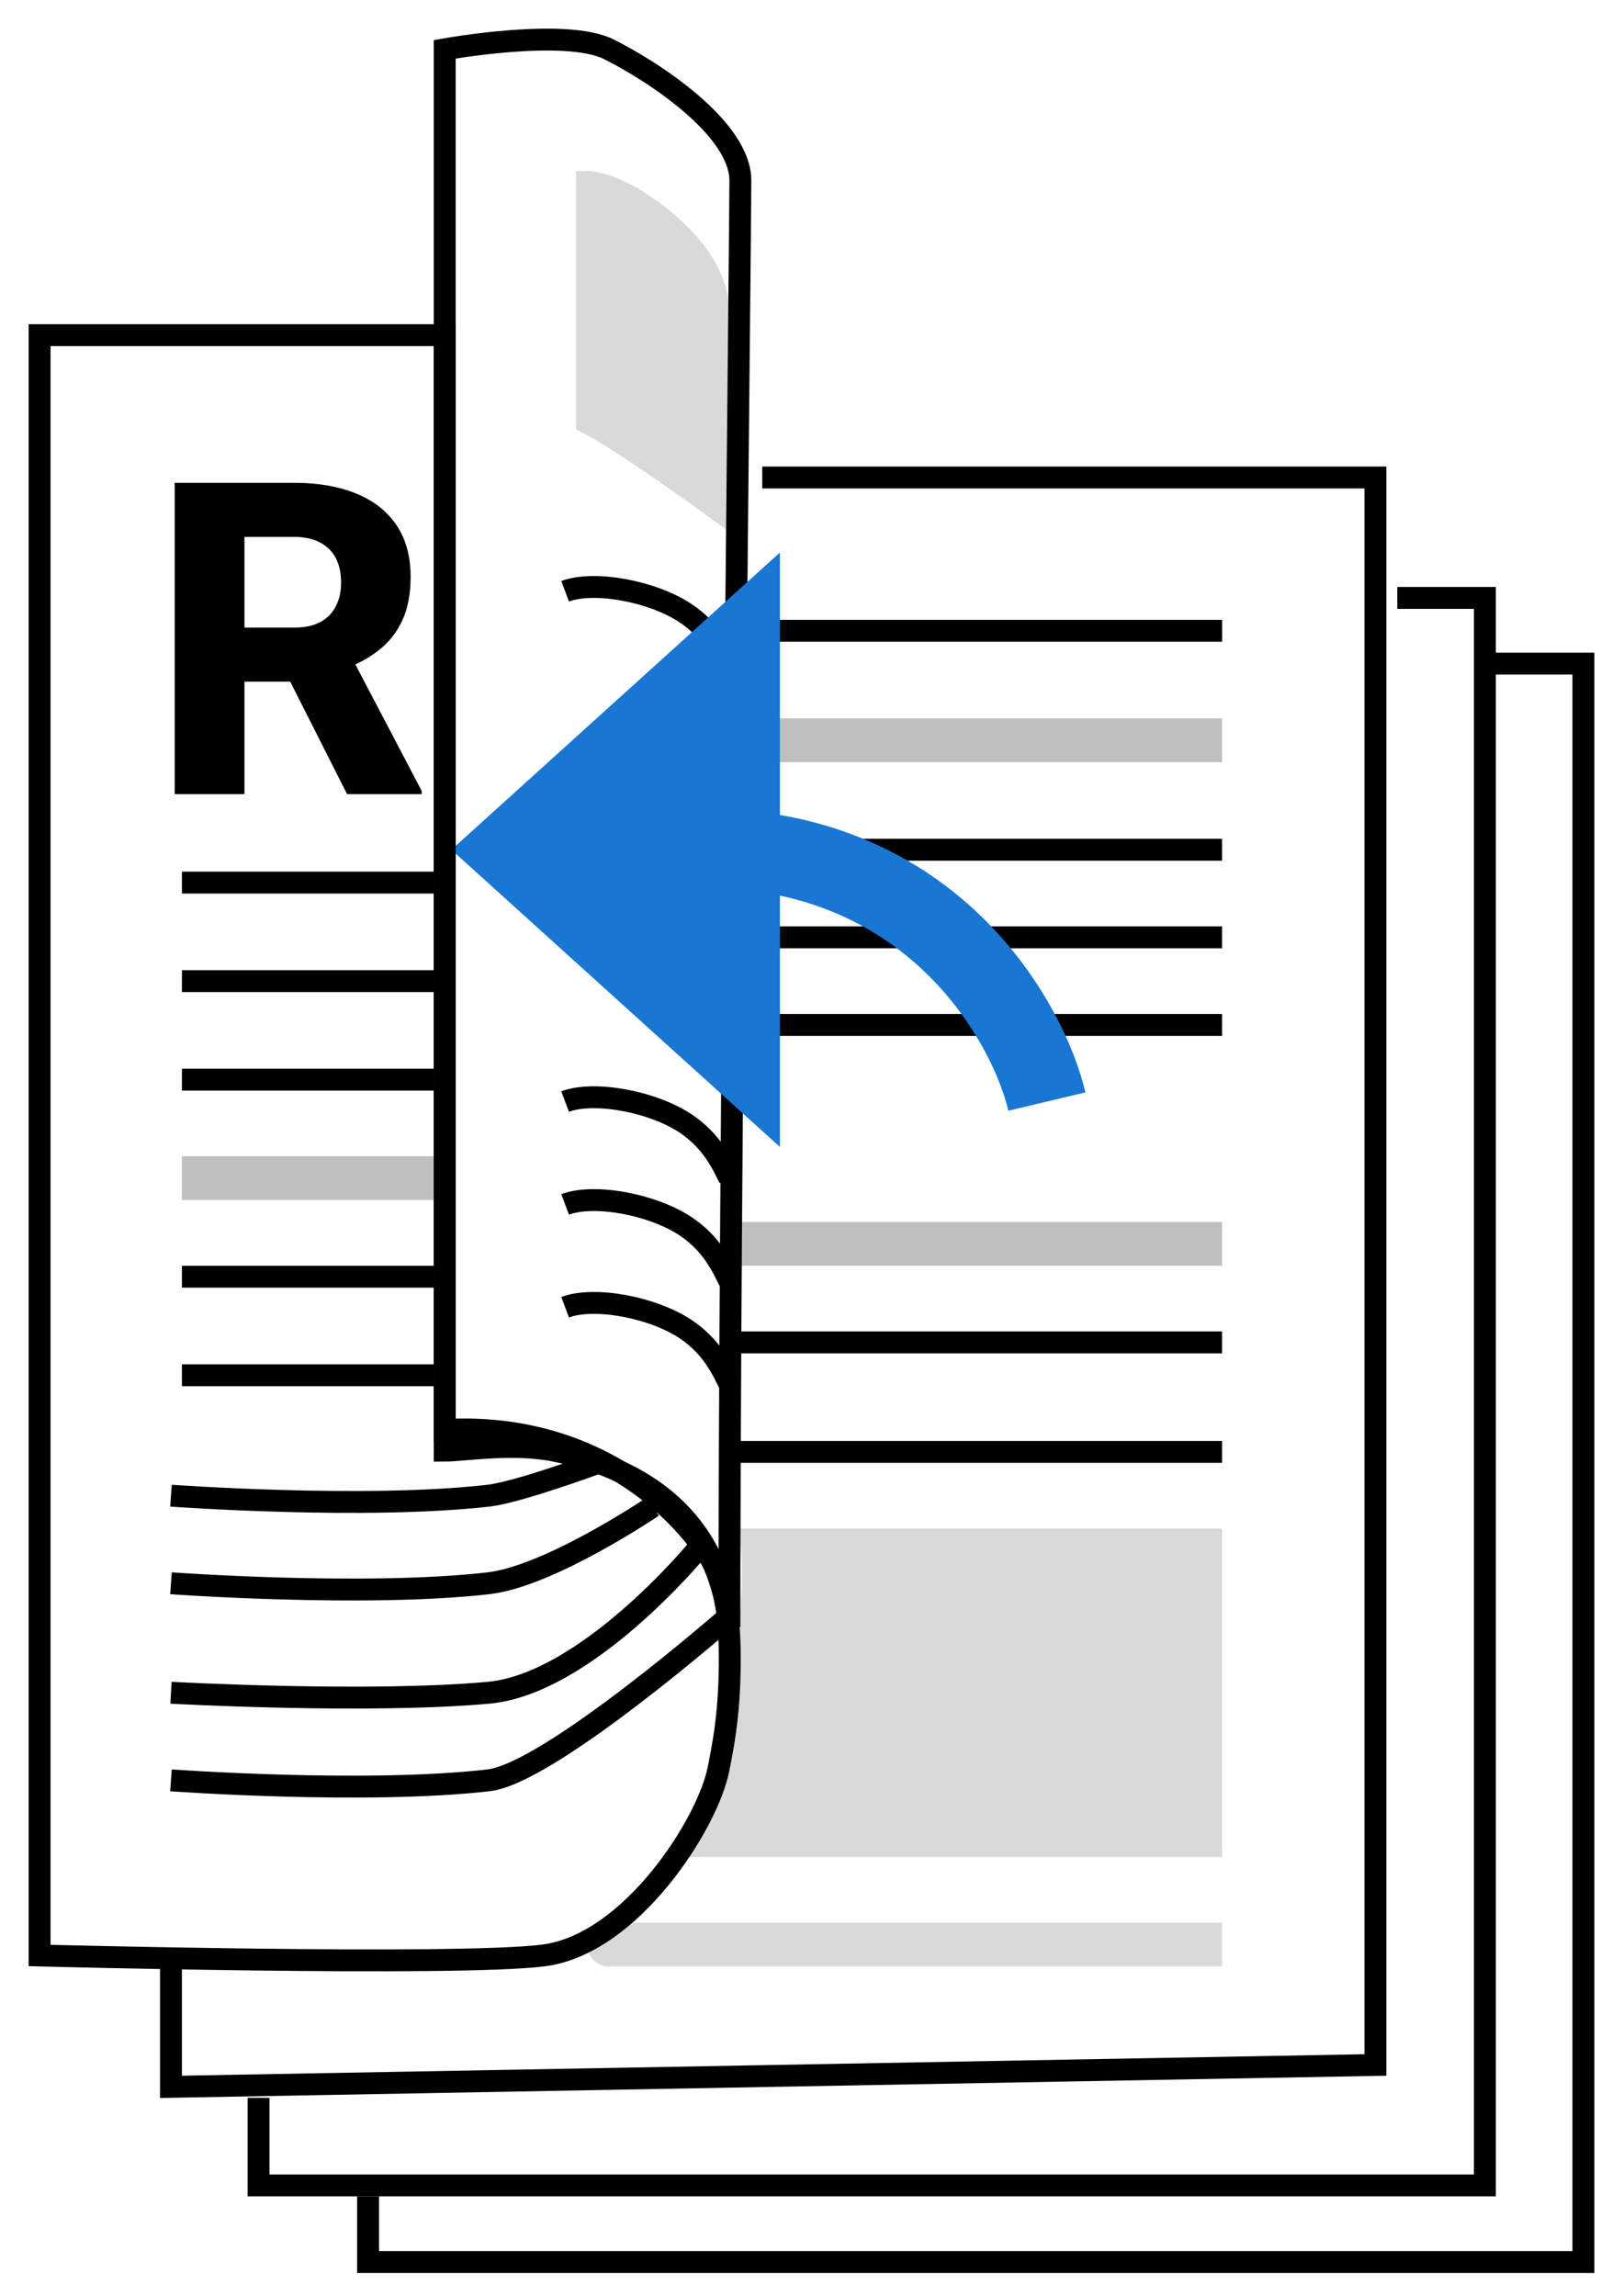 <ns0:svg xmlns:ns0="http://www.w3.org/2000/svg" width="41" height="58" viewBox="0 0 41 58" fill="none">
<rect id="background" width="100%" height="100%" fill="white"/><ns0:path d="M4.414 12.198H7.434C8.035 12.198 8.556 12.288 8.995 12.468C9.438 12.648 9.778 12.915 10.016 13.268C10.254 13.621 10.373 14.056 10.373 14.575C10.373 15.007 10.302 15.375 10.162 15.677C10.021 15.98 9.823 16.23 9.568 16.428C9.316 16.626 9.02 16.786 8.682 16.909L8.109 17.222H5.538L5.527 15.855H7.439C7.702 15.855 7.92 15.809 8.093 15.715C8.266 15.621 8.395 15.49 8.482 15.32C8.572 15.148 8.617 14.946 8.617 14.716C8.617 14.478 8.572 14.273 8.482 14.1C8.392 13.927 8.258 13.795 8.082 13.705C7.909 13.612 7.693 13.565 7.434 13.565H6.175V20.064H4.414V12.198ZM8.768 20.064L7.002 16.569L8.86 16.563L10.653 19.983V20.064H8.768Z" fill="black"/>
<ns0:path d="M4.596 22.298H10.957" stroke="black" stroke-width="0.553"/>
<ns0:path d="M4.596 24.787H10.957" stroke="black" stroke-width="0.553"/>
<ns0:path d="M4.596 27.277H10.957" stroke="black" stroke-width="0.553"/>
<ns0:path d="M4.596 29.766H10.957" stroke="#BFBFBF" stroke-width="1.106"/>
<ns0:path d="M4.596 32.255H10.957" stroke="black" stroke-width="0.553"/>
<ns0:path d="M4.596 34.745H10.957" stroke="black" stroke-width="0.553"/>
<ns0:path d="M4.319 37.787C4.319 37.787 9.228 38.144 12.341 37.787C13.099 37.7 15.107 36.958 15.107 36.958" stroke="black" stroke-width="0.553"/>
<ns0:path d="M4.319 40C4.319 40 9.228 40.357 12.341 40C13.892 39.822 16.489 38.064 16.489 38.064" stroke="black" stroke-width="0.553"/>
<ns0:path d="M4.319 42.766C4.319 42.766 9.298 43.042 12.341 42.766C14.817 42.541 17.596 39.17 17.596 39.17" stroke="black" stroke-width="0.553"/>
<ns0:path d="M4.319 44.979C4.319 44.979 9.228 45.336 12.341 44.979C13.892 44.801 18.426 40.83 18.426 40.83" stroke="black" stroke-width="0.553"/>
<ns0:path d="M14.276 27.83C15.014 27.553 16.489 27.83 17.319 28.383C17.983 28.826 18.241 29.397 18.425 29.766" stroke="black" stroke-width="0.553"/>
<ns0:path d="M14.276 14.938C15.014 14.662 16.489 14.938 17.319 15.492C17.983 15.934 18.241 16.506 18.425 16.875" stroke="black" stroke-width="0.553"/>
<ns0:path d="M14.276 30.428C15.014 30.151 16.489 30.428 17.319 30.981C17.983 31.423 18.241 31.995 18.425 32.364" stroke="black" stroke-width="0.553"/>
<ns0:path d="M14.276 33.026C15.014 32.749 16.489 33.026 17.319 33.579C17.983 34.021 18.241 34.593 18.425 34.962" stroke="black" stroke-width="0.553"/>
<ns0:path d="M14.83 10.681V4.596C15.014 4.596 15.549 4.706 16.213 5.149C16.877 5.591 18.149 6.596 18.149 7.915V12.894C18.149 12.894 15.752 11.142 14.83 10.681Z" fill="#D9D9D9" stroke="#D9D9D9" stroke-width="0.553"/>
<ns0:path d="M19.256 12.064H34.745V52.17L4.319 52.723V49.681" stroke="black" stroke-width="0.553"/>
<ns0:path d="M35.298 15.106H37.511V55.213H6.532V53" stroke="black" stroke-width="0.553"/>
<ns0:path d="M37.511 16.766H40V57.149H9.298V55.489" stroke="black" stroke-width="0.553"/>
<ns0:path d="M18.916 15.936L30.873 15.936" stroke="black" stroke-width="0.553"/>
<ns0:path d="M18.702 18.702L30.872 18.702" stroke="#BFBFBF" stroke-width="1.106"/>
<ns0:path d="M30.872 21.468L18.702 21.468" stroke="black" stroke-width="0.553"/>
<ns0:path d="M30.872 23.681L18.702 23.681" stroke="black" stroke-width="0.553"/>
<ns0:path d="M30.872 25.894L18.702 25.894" stroke="black" stroke-width="0.553"/>
<ns0:path d="M30.872 31.425H18.702" stroke="#BFBFBF" stroke-width="1.106"/>
<ns0:path d="M30.872 33.915H18.702" stroke="black" stroke-width="0.553"/>
<ns0:path d="M30.872 36.681H18.702" stroke="black" stroke-width="0.553"/>
<ns0:path d="M30.596 38.894H18.979C19.255 41.106 18.149 45.808 17.596 46.638H30.596V38.894Z" fill="#D9D9D9" stroke="#D9D9D9" stroke-width="0.553"/>
<ns0:path d="M15.383 48.575C15.077 48.575 14.83 48.822 14.83 49.128C14.83 49.433 15.077 49.681 15.383 49.681L15.383 48.575ZM15.383 49.681L30.872 49.681L30.872 48.575L15.383 48.575L15.383 49.681Z" fill="#D9D9D9"/>
<ns0:path d="M11.234 1.246V8.991V36.65C11.695 36.65 12.941 36.439 14 36.65C16.205 37.089 18.149 38.34 18.426 41.106C18.426 29.858 18.703 5.893 18.703 4.565C18.703 3.237 16.49 1.799 15.383 1.246C14.277 0.693 11.234 1.246 11.234 1.246Z" stroke="black" stroke-width="0.553"/>
<ns0:path d="M18.702 16.213V21.468V26.723L12.894 21.468L18.702 16.213Z" fill="#1976D2"/>
<ns0:path d="M26.447 27.83C25.986 25.893 23.791 21.91 18.702 21.468M18.702 21.468V16.213L12.894 21.468L18.702 26.723V21.468Z" stroke="#1976D2" stroke-width="2"/>
<ns0:path d="M1 8.468H11.234V36.128C15.217 35.906 17.503 38.433 18.149 39.723C18.425 40.553 18.459 41.544 18.425 42.489C18.391 43.458 18.267 44.111 18.149 44.702C17.872 46.085 15.936 49.128 13.723 49.404C11.511 49.681 1 49.404 1 49.404V8.468Z" stroke="black" stroke-width="0.553"/>
</ns0:svg>